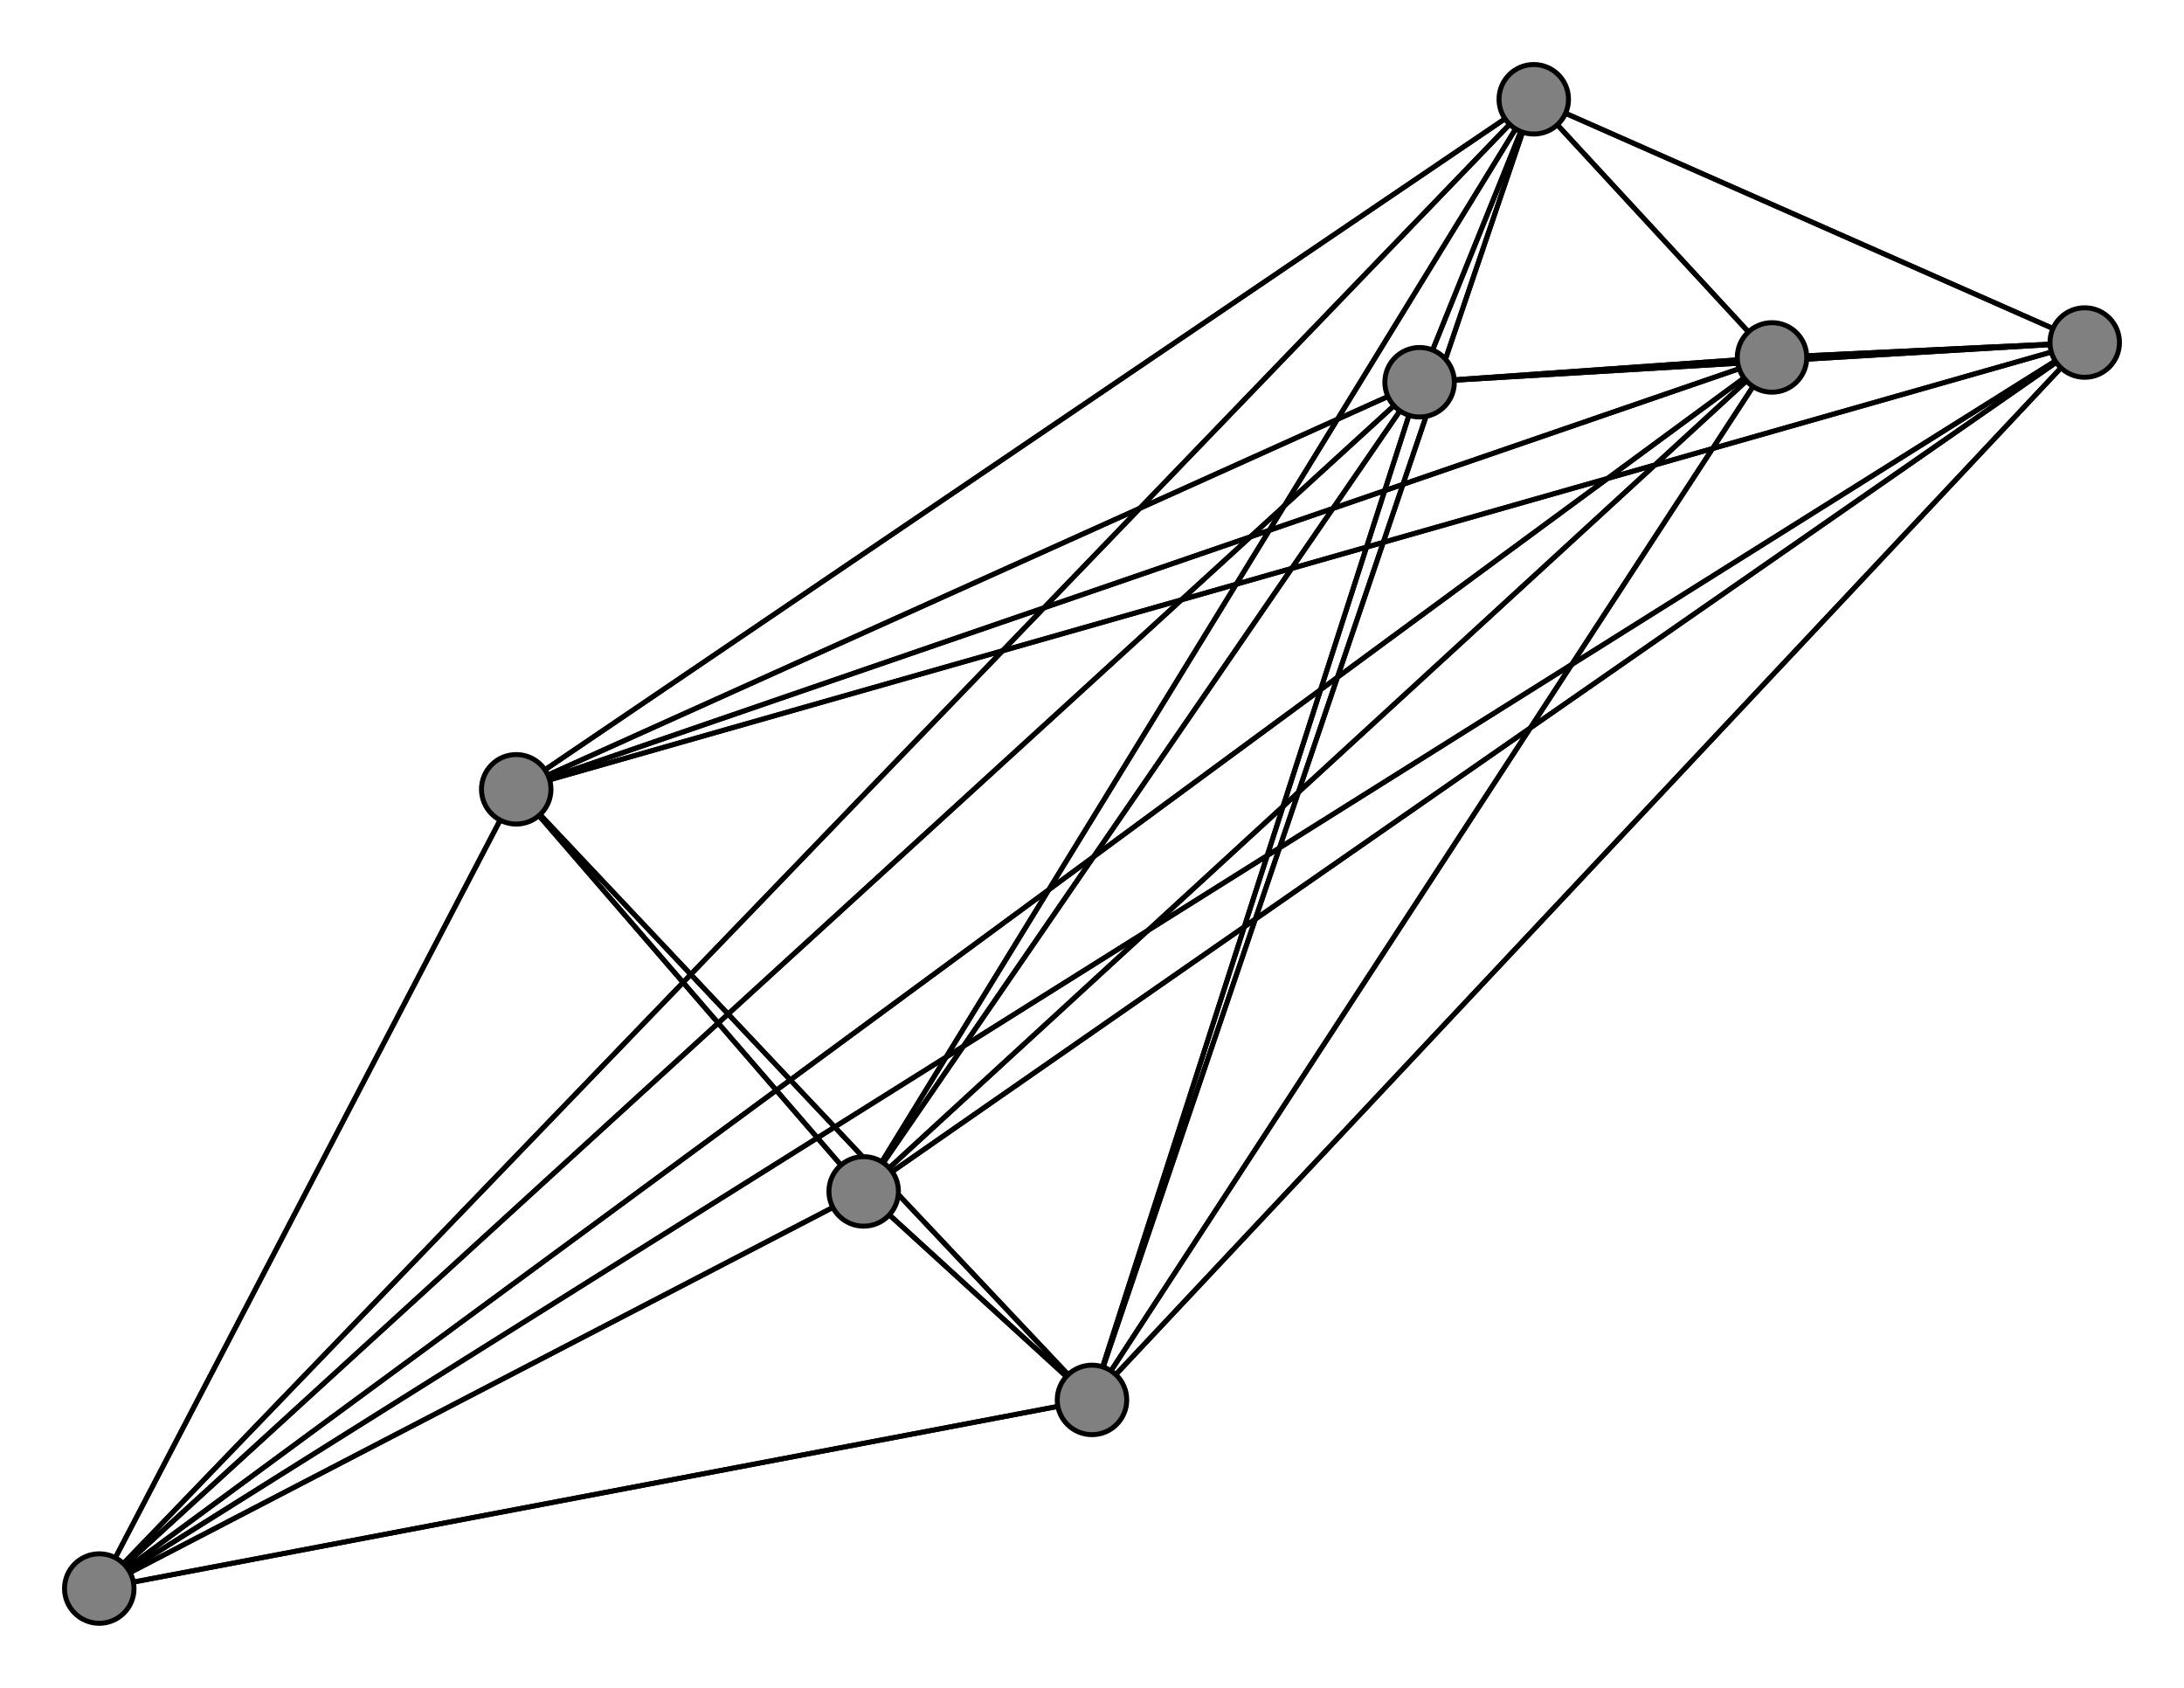 <svg width="440" height="340" xmlns="http://www.w3.org/2000/svg">
<path stroke-width="1" stroke="black" d="M 20 320 420 69"/>
<path stroke-width="1" stroke="black" d="M 357 72 309 20"/>
<path stroke-width="1" stroke="black" d="M 357 72 286 77"/>
<path stroke-width="1" stroke="black" d="M 357 72 174 240"/>
<path stroke-width="1" stroke="black" d="M 357 72 220 282"/>
<path stroke-width="1" stroke="black" d="M 357 72 104 159"/>
<path stroke-width="1" stroke="black" d="M 174 240 20 320"/>
<path stroke-width="1" stroke="black" d="M 174 240 420 69"/>
<path stroke-width="1" stroke="black" d="M 174 240 309 20"/>
<path stroke-width="1" stroke="black" d="M 174 240 286 77"/>
<path stroke-width="1" stroke="black" d="M 174 240 357 72"/>
<path stroke-width="1" stroke="black" d="M 174 240 220 282"/>
<path stroke-width="1" stroke="black" d="M 357 72 420 69"/>
<path stroke-width="1" stroke="black" d="M 174 240 104 159"/>
<path stroke-width="1" stroke="black" d="M 220 282 420 69"/>
<path stroke-width="1" stroke="black" d="M 220 282 309 20"/>
<path stroke-width="1" stroke="black" d="M 220 282 286 77"/>
<path stroke-width="1" stroke="black" d="M 220 282 357 72"/>
<path stroke-width="1" stroke="black" d="M 220 282 174 240"/>
<path stroke-width="1" stroke="black" d="M 220 282 104 159"/>
<path stroke-width="1" stroke="black" d="M 104 159 20 320"/>
<path stroke-width="1" stroke="black" d="M 104 159 420 69"/>
<path stroke-width="1" stroke="black" d="M 104 159 309 20"/>
<path stroke-width="1" stroke="black" d="M 104 159 286 77"/>
<path stroke-width="1" stroke="black" d="M 104 159 357 72"/>
<path stroke-width="1" stroke="black" d="M 220 282 20 320"/>
<path stroke-width="1" stroke="black" d="M 357 72 20 320"/>
<path stroke-width="1" stroke="black" d="M 286 77 104 159"/>
<path stroke-width="1" stroke="black" d="M 286 77 220 282"/>
<path stroke-width="1" stroke="black" d="M 20 320 309 20"/>
<path stroke-width="1" stroke="black" d="M 20 320 286 77"/>
<path stroke-width="1" stroke="black" d="M 20 320 357 72"/>
<path stroke-width="1" stroke="black" d="M 20 320 174 240"/>
<path stroke-width="1" stroke="black" d="M 20 320 220 282"/>
<path stroke-width="1" stroke="black" d="M 20 320 104 159"/>
<path stroke-width="1" stroke="black" d="M 420 69 20 320"/>
<path stroke-width="1" stroke="black" d="M 420 69 309 20"/>
<path stroke-width="1" stroke="black" d="M 420 69 286 77"/>
<path stroke-width="1" stroke="black" d="M 420 69 357 72"/>
<path stroke-width="1" stroke="black" d="M 420 69 174 240"/>
<path stroke-width="1" stroke="black" d="M 420 69 220 282"/>
<path stroke-width="1" stroke="black" d="M 420 69 104 159"/>
<path stroke-width="1" stroke="black" d="M 309 20 20 320"/>
<path stroke-width="1" stroke="black" d="M 309 20 420 69"/>
<path stroke-width="1" stroke="black" d="M 309 20 286 77"/>
<path stroke-width="1" stroke="black" d="M 309 20 357 72"/>
<path stroke-width="1" stroke="black" d="M 309 20 174 240"/>
<path stroke-width="1" stroke="black" d="M 309 20 220 282"/>
<path stroke-width="1" stroke="black" d="M 309 20 104 159"/>
<path stroke-width="1" stroke="black" d="M 286 77 20 320"/>
<path stroke-width="1" stroke="black" d="M 286 77 420 69"/>
<path stroke-width="1" stroke="black" d="M 286 77 309 20"/>
<path stroke-width="1" stroke="black" d="M 286 77 357 72"/>
<path stroke-width="1" stroke="black" d="M 286 77 174 240"/>
<path stroke-width="1" stroke="black" d="M 104 159 174 240"/>
<path stroke-width="1" stroke="black" d="M 104 159 220 282"/>
<circle cx="20" cy="320" r="7.0" style="fill:gray;stroke:black;stroke-width:1.0"/>
<circle cx="420" cy="69" r="7.0" style="fill:gray;stroke:black;stroke-width:1.0"/>
<circle cx="309" cy="20" r="7.0" style="fill:gray;stroke:black;stroke-width:1.0"/>
<circle cx="286" cy="77" r="7.0" style="fill:gray;stroke:black;stroke-width:1.0"/>
<circle cx="357" cy="72" r="7.0" style="fill:gray;stroke:black;stroke-width:1.0"/>
<circle cx="174" cy="240" r="7.0" style="fill:gray;stroke:black;stroke-width:1.0"/>
<circle cx="220" cy="282" r="7.0" style="fill:gray;stroke:black;stroke-width:1.0"/>
<circle cx="104" cy="159" r="7.0" style="fill:gray;stroke:black;stroke-width:1.0"/>
</svg>
